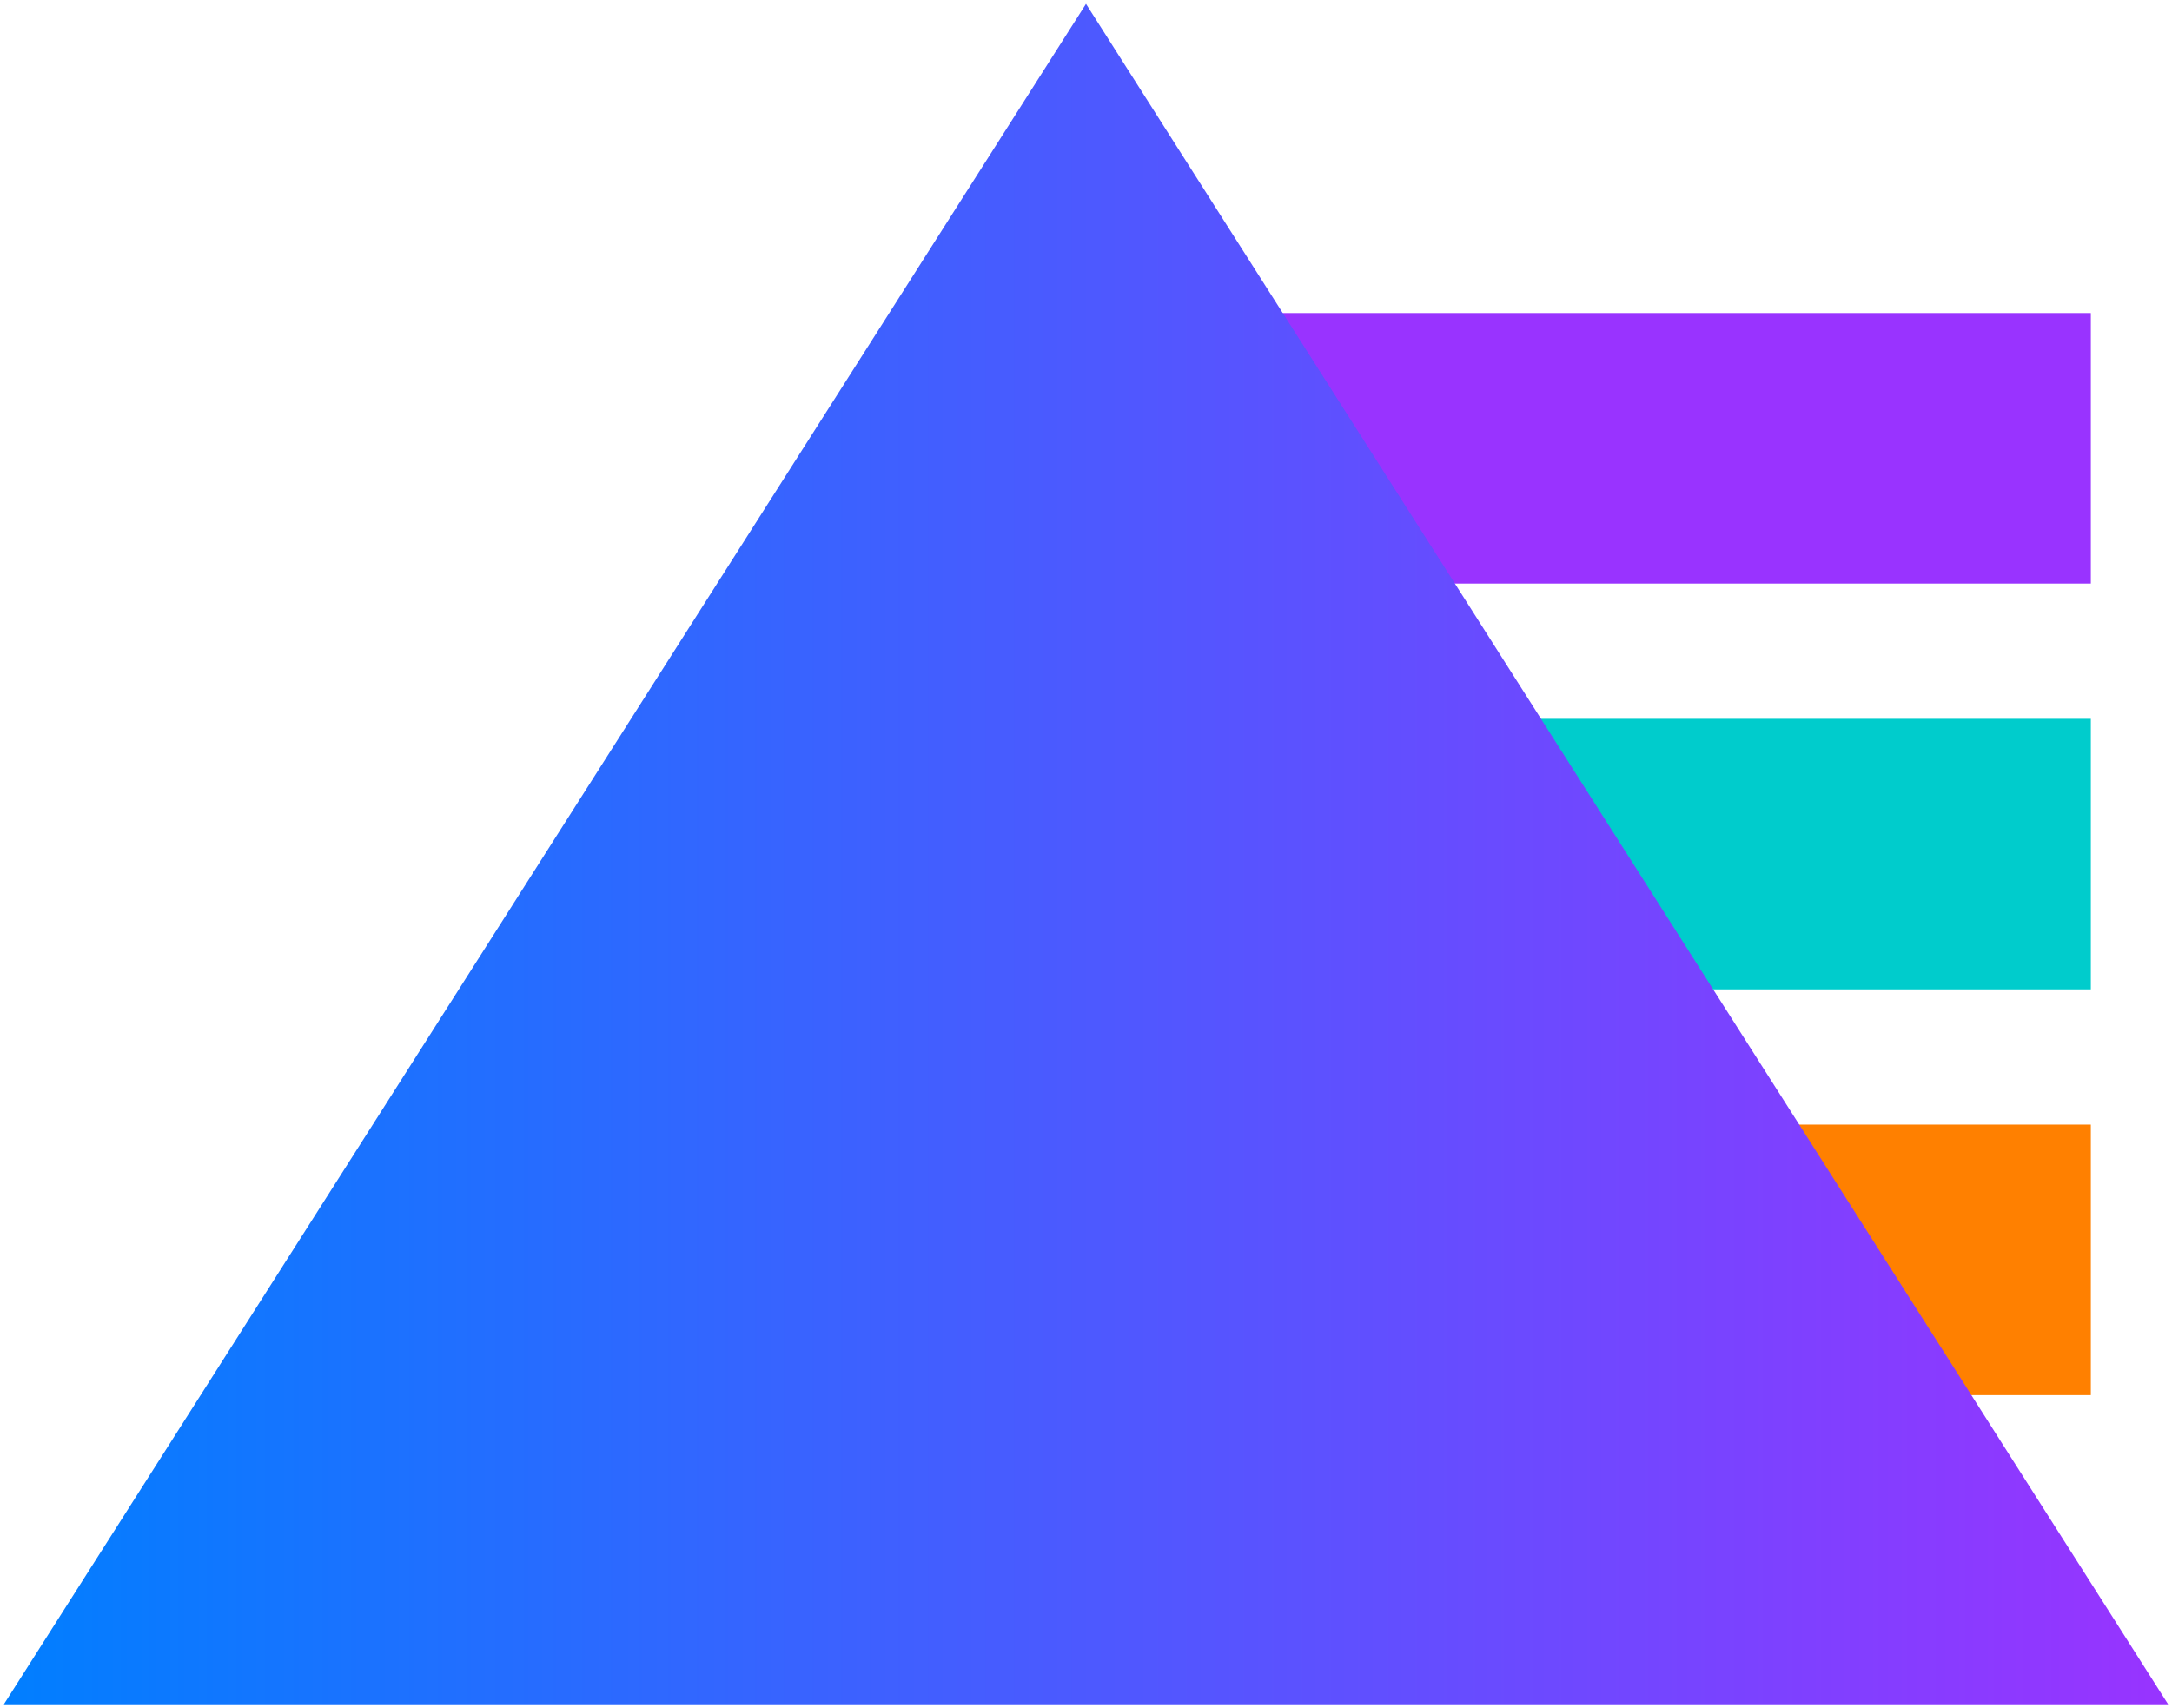 <?xml version="1.0" encoding="UTF-8"?>
<!DOCTYPE svg PUBLIC "-//W3C//DTD SVG 1.1//EN" "http://www.w3.org/Graphics/SVG/1.1/DTD/svg11.dtd">
<svg xmlns="http://www.w3.org/2000/svg" xmlns:xlink="http://www.w3.org/1999/xlink" version="1.1" width="281px" height="221px" viewBox="-0.5 -0.5 281 221" content="&lt;mxfile host=&quot;app.diagrams.net&quot; modified=&quot;2020-04-16T19:15:07.085Z&quot; agent=&quot;5.0 (Macintosh; Intel Mac OS X 10_15_2) AppleWebKit/537.36 (KHTML, like Gecko) Chrome/80.0.399.163 Safari/537.36&quot; etag=&quot;LqV1s6sVi_Nc6tURhIRZ&quot; version=&quot;12.9.13&quot; type=&quot;device&quot;&gt;&lt;diagram id=&quot;3qpjt53KInEpVP1j6-QX&quot; name=&quot;Page-1&quot;&gt;vZVNc4IwEIZ/DUc7gaDAsVLRi5c6Hc8ZCZA2ZJ0YBfvrGyQI+DHWGZULybu7IXnenWDhMC+nkqyzOcSUWw6KSwt/WI5ju85IvyplXyueO6yFVLLYJLXCgv1SIyKjbllMN71EBcAVW/fFFQhBV6qnESmh6KclwPtfXZOUngmLFeHn6pLFKqtVf4hafUZZmjVftpGJ5KRJNsImIzEUHQlPLBxKAFWP8jKkvILXcKnroivR48YkFeo/BbnyA/h6n38W5Hs5S+wRm+cD26uX2RG+NSc2u1X7BoGErYhptQqy8LjImKKLNVlV0UKbrrVM5VzPbD1MGOchcJCHWhwEGEd6R+ONkvBDm4gAocvH50cwp9pRqWjZkcyRphRyquRep5ioOzJ4TX/hoemvonXLbpop6ziFTR4xDZIel24Z6oHBeA9S98FIL6I74YxQqJ8HIfX6SF3kvV2Ail4J1X9um0aRj1BVlkoSM43uhPbTujc4Qd10cwe0/9Lmvc1ZSUZEWs1uQZagiGIg9HQQoEtN60XXL4cEWht0cv1csKh7yzzAEoz7lui7/syS453e9eRo1B2m6Gn7AzjEOr9RPPkD&lt;/diagram&gt;&lt;/mxfile&gt;"><defs><linearGradient x1="0%" y1="0%" x2="0%" y2="100%" id="mx-gradient-007fff-1-9933ff-1-s-0"><stop offset="0%" style="stop-color:#007FFF"/><stop offset="100%" style="stop-color:#9933FF"/></linearGradient></defs><g><rect x="160" y="40" width="110" height="35" fill="#9933ff" stroke="none" pointer-events="all"/><rect x="170" y="92.5" width="100" height="35" fill="#00cccc" stroke="none" pointer-events="all"/><rect x="190" y="145" width="80" height="35" fill="#ff8000" stroke="none" pointer-events="all"/><path d="M 30 -30 L 250 110 L 30 250 Z" fill="url(#mx-gradient-007fff-1-9933ff-1-s-0)" stroke="none" transform="rotate(-90,140,110)" pointer-events="all"/></g></svg>